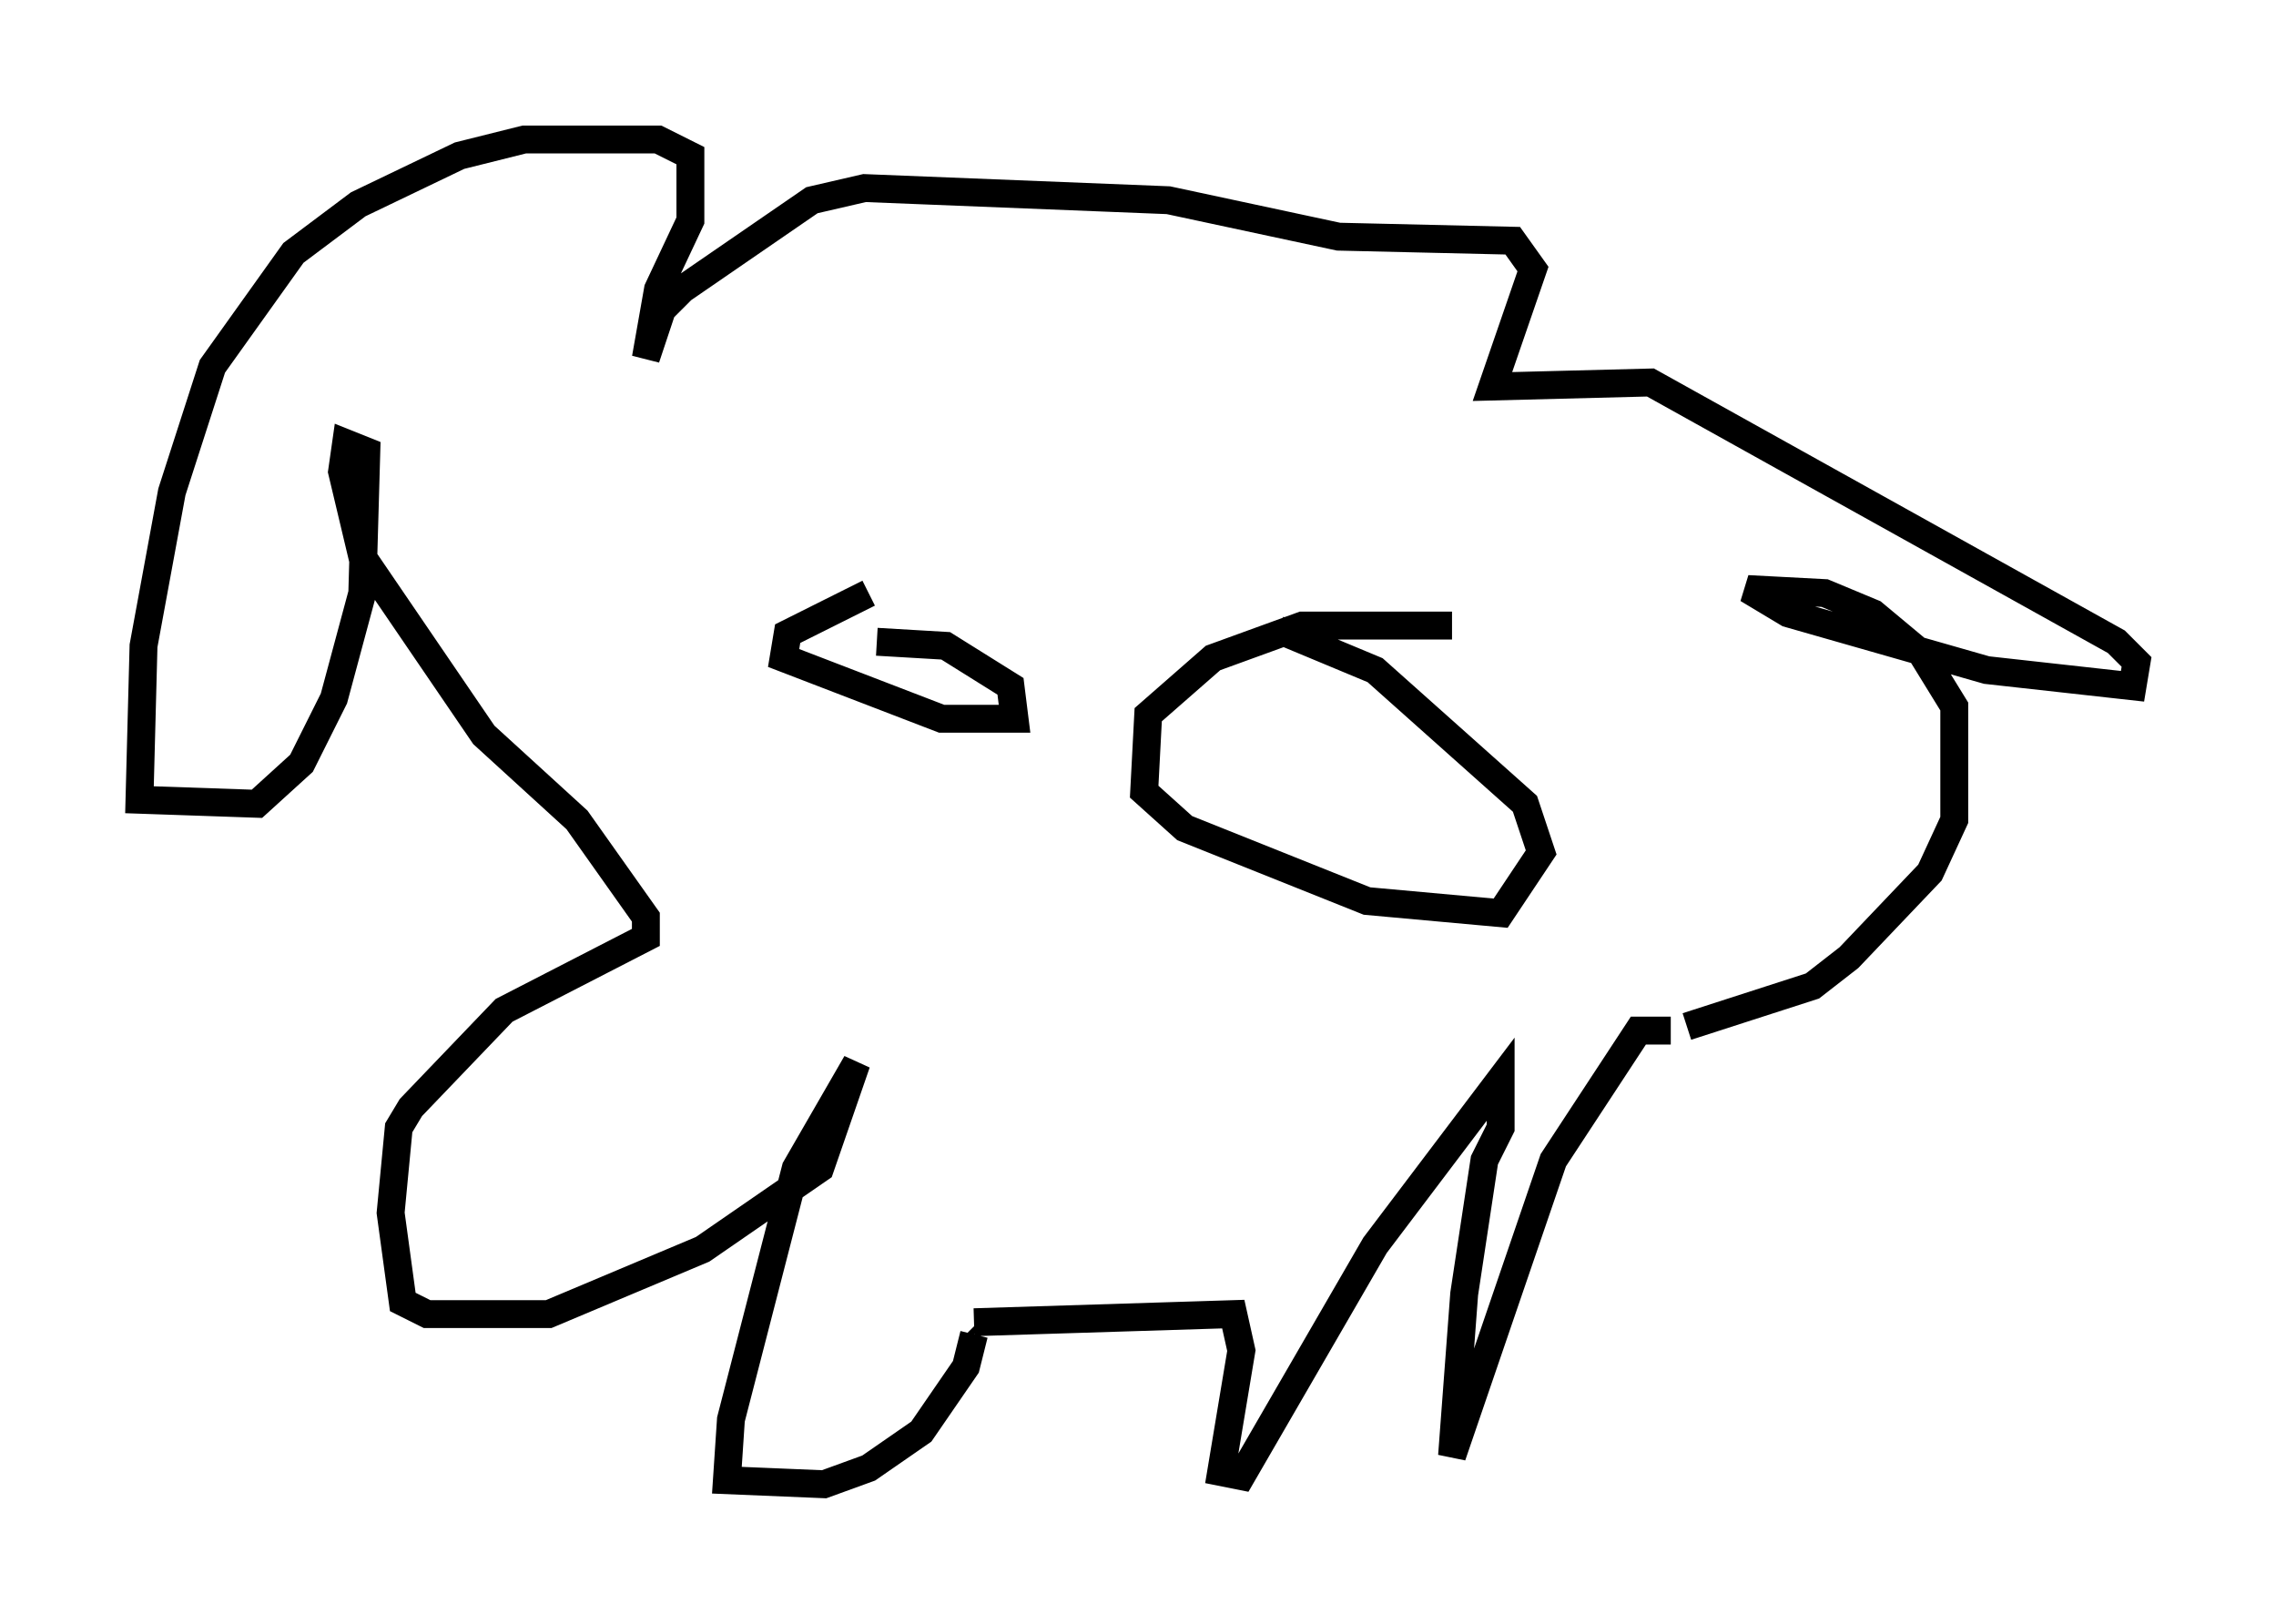 <?xml version="1.0" encoding="utf-8" ?>
<svg baseProfile="full" height="58.223" version="1.1" width="81.609" xmlns="http://www.w3.org/2000/svg" xmlns:ev="http://www.w3.org/2001/xml-events" xmlns:xlink="http://www.w3.org/1999/xlink"><defs /><rect fill="white" height="58.223" width="81.609" x="0" y="0" /><path d="M59.614, 37.827 m0.872, -1.017 l4.503, -1.453 1.307, -1.017 l2.905, -3.05 0.872, -1.888 l0.0, -4.067 -1.162, -1.888 l-1.743, -1.453 -1.743, -0.726 l-2.76, -0.145 1.453, 0.872 l7.117, 2.034 5.229, 0.581 l0.145, -0.872 -0.726, -0.726 l-16.704, -9.296 -5.665, 0.145 l1.453, -4.212 -0.726, -1.017 l-6.246, -0.145 -6.101, -1.307 l-10.894, -0.436 -1.888, 0.436 l-4.648, 3.196 -0.726, 0.726 l-0.581, 1.743 0.436, -2.469 l1.162, -2.469 0.0, -2.324 l-1.162, -0.581 -4.793, 0.0 l-2.324, 0.581 -3.631, 1.743 l-2.324, 1.743 -2.905, 4.067 l-1.453, 4.503 -1.017, 5.52 l-0.145, 5.52 4.212, 0.145 l1.598, -1.453 1.162, -2.324 l1.017, -3.777 0.145, -5.084 l-0.726, -0.291 -0.145, 1.017 l0.726, 3.05 4.358, 6.391 l3.341, 3.05 2.469, 3.486 l0.0, 0.726 -5.084, 2.615 l-3.341, 3.486 -0.436, 0.726 l-0.291, 3.05 0.436, 3.196 l0.872, 0.436 4.358, 0.0 l5.52, -2.324 4.212, -2.905 l1.307, -3.777 -2.179, 3.777 l-2.324, 9.006 -0.145, 2.179 l3.486, 0.145 1.598, -0.581 l1.888, -1.307 1.598, -2.324 l0.291, -1.162 m0.0, 0.0 l-0.145, -0.145 m0.145, -0.291 l9.296, -0.291 0.291, 1.307 l-0.726, 4.358 0.726, 0.145 l4.793, -8.279 4.503, -5.955 l0.0, 1.743 -0.581, 1.162 l-0.726, 4.793 -0.436, 5.81 l3.631, -10.603 3.05, -4.648 l1.162, 0.0 m-28.76, -15.687 l-2.905, 1.453 -0.145, 0.872 l5.665, 2.179 2.615, 0.0 l-0.145, -1.162 -2.324, -1.453 l-2.469, -0.145 m0.726, 0.581 l0.0, 0.0 m19.899, -1.162 l-5.374, 0.0 -3.196, 1.162 l-2.324, 2.034 -0.145, 2.76 l1.453, 1.307 6.536, 2.615 l4.793, 0.436 1.453, -2.179 l-0.581, -1.743 -5.374, -4.793 l-3.486, -1.453 m3.631, 4.067 l0.0, 0.0 " fill="none" stroke="black" stroke-width="1" /></svg>